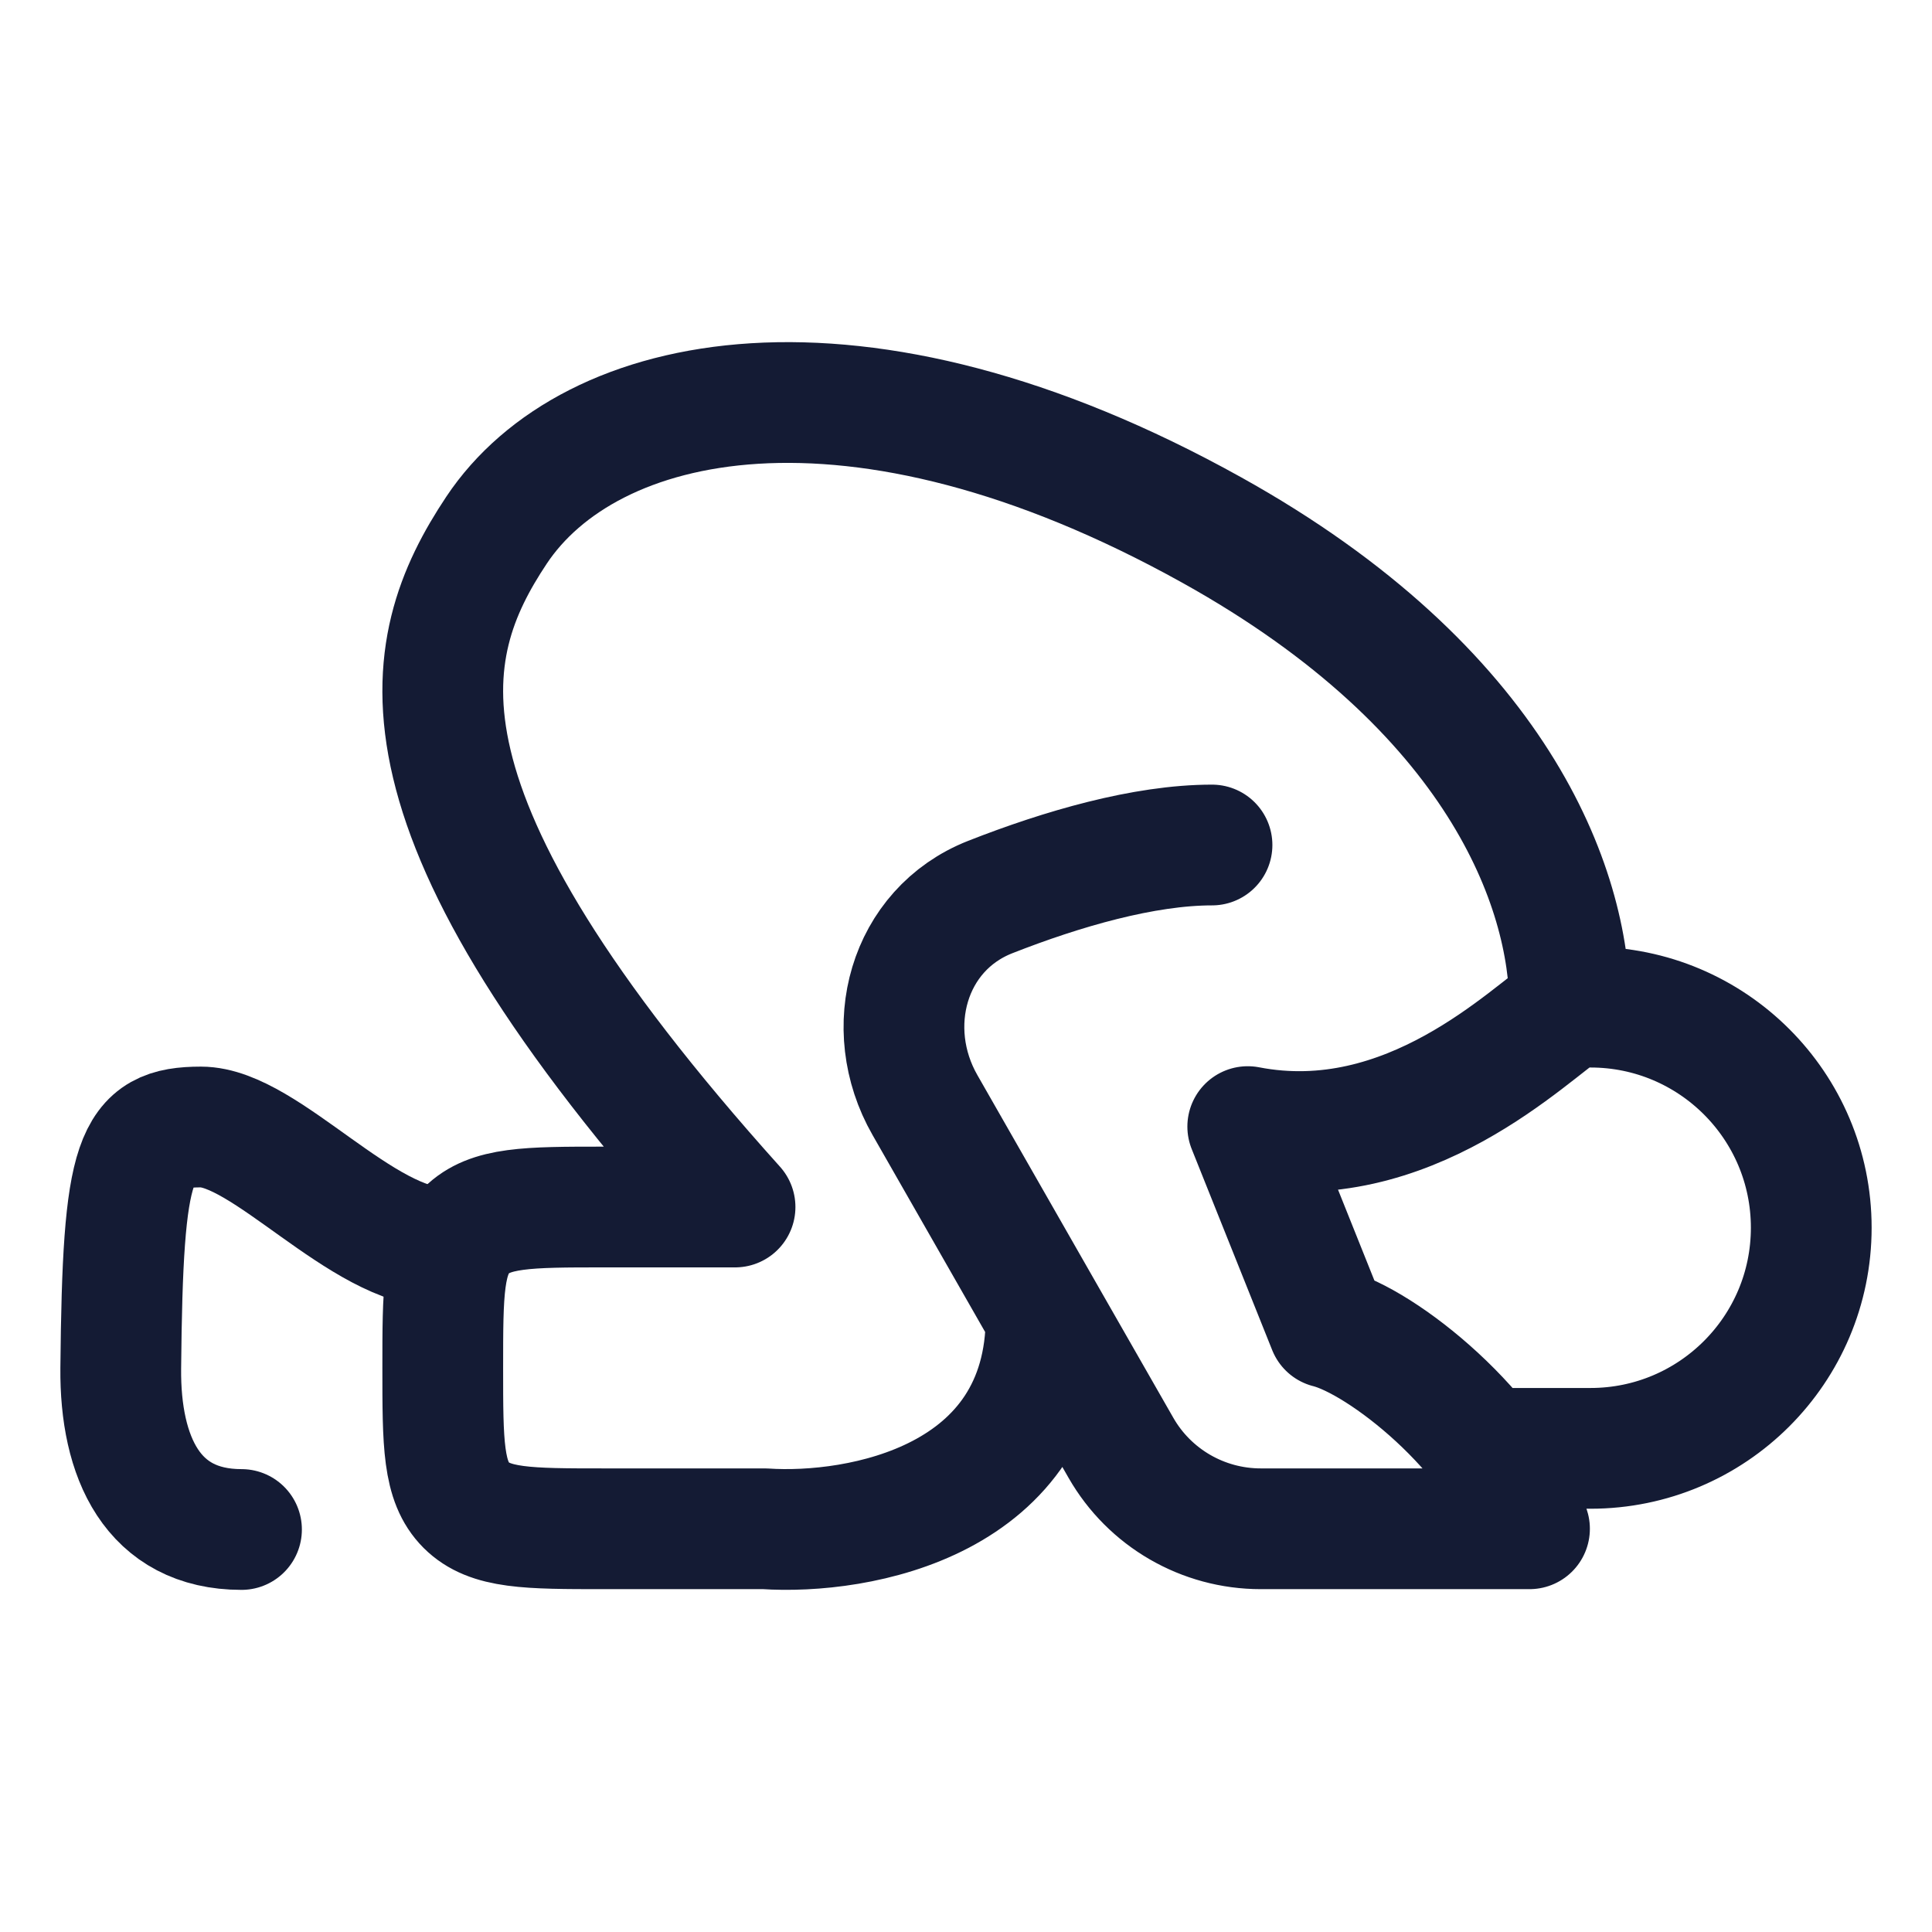 <svg width="24" height="24" viewBox="0 0 24 24" fill="none" xmlns="http://www.w3.org/2000/svg">
<path d="M19.5 12.511C19.5 11.027 18.611 8.564 15.056 6.586C10.612 4.113 7.315 4.863 6.168 6.586C5.181 8.069 4.687 10.048 9.131 14.994H7.499C6.557 14.994 6.085 14.995 5.792 15.287C5.5 15.58 5.5 16.051 5.5 16.993C5.5 17.934 5.5 18.405 5.792 18.698C6.085 18.99 6.557 18.991 7.499 18.991H9.5C10.665 19.069 12.995 18.651 12.995 16.36M19.5 12.511C19 12.834 17.5 14.382 15.5 13.995L16.5 16.493C17.167 16.66 18.6 17.792 19 18.991H15.661C14.943 18.991 14.28 18.607 13.924 17.984L12.995 16.36M19.5 12.511H19.758C21.272 12.511 22.5 13.738 22.5 15.251C22.5 16.765 21.272 17.992 19.758 17.992H18.5M15.056 10.497C14.21 10.497 13.193 10.793 12.302 11.143C11.276 11.546 10.943 12.771 11.49 13.727L12.995 16.36" stroke="#141B34" stroke-width="1.5" stroke-linecap="round" stroke-linejoin="round"/>
<path d="M5.5 15.5C4.499 15.5 3.297 14 2.496 14C1.669 14 1.525 14.341 1.5 16.998C1.49 18.102 1.894 19 3 19" stroke="#141B34" stroke-width="1.5" stroke-linecap="round" stroke-linejoin="round"/>
</svg>
